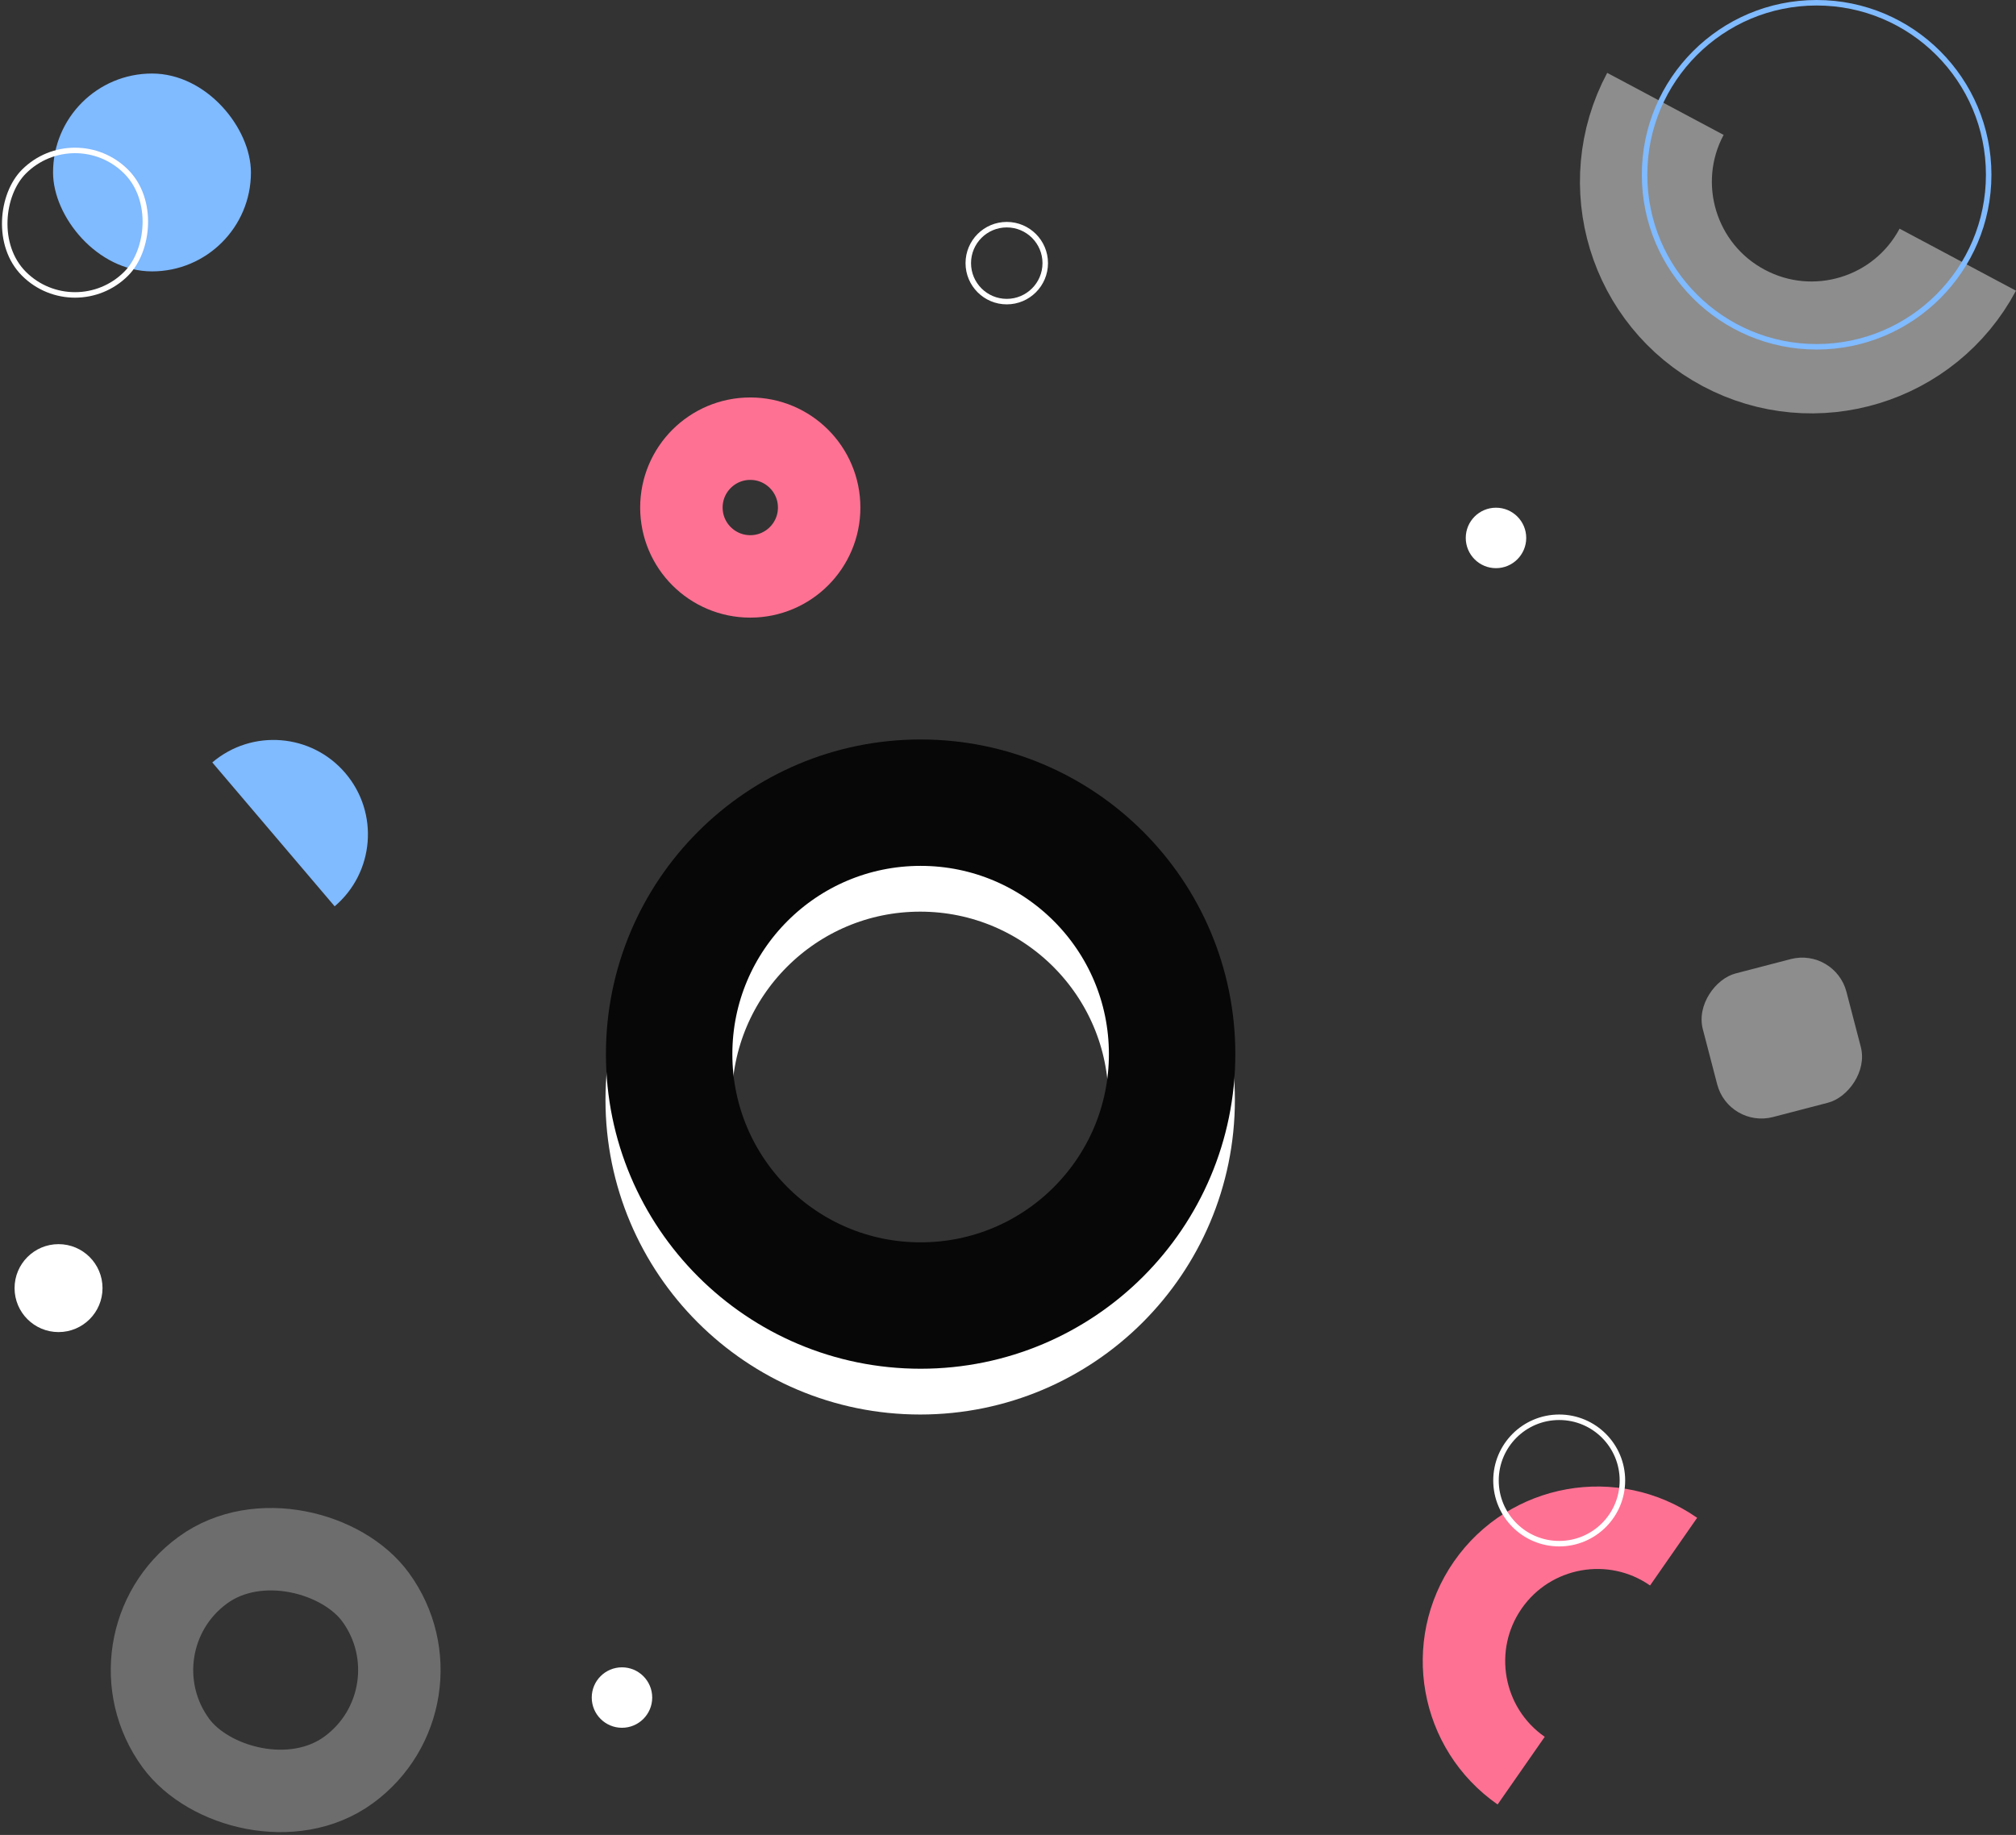 <?xml version="1.0" encoding="UTF-8"?><svg id="Layer_2" xmlns="http://www.w3.org/2000/svg" viewBox="0 0 366.75 333.88"><rect x="0" y="0" width="366.75" height="333.88" fill="#333333" stroke="none"/><defs><style>.cls-1,.cls-2{stroke-width:23px;}.cls-1,.cls-2,.cls-3,.cls-4,.cls-5,.cls-6,.cls-7{fill:none;stroke-miterlimit:10;}.cls-1,.cls-3,.cls-4{stroke:#fff;}.cls-8,.cls-9{fill:#fff;}.cls-2{stroke:#070707;}.cls-4{stroke-width:24px;}.cls-4,.cls-9{opacity:.44;}.cls-5{stroke:#80baff;}.cls-10{fill:#80baff;}.cls-6{stroke:#6d6d6d;}.cls-6,.cls-7{stroke-width:15px;}.cls-7{stroke:#ff7193;}</style></defs><g id="Layer_1-2"><g><circle class="cls-1" cx="167.4" cy="200.13" r="45.75"/><rect class="cls-10" x="9.65" y="13.38" width="36" height="36" rx="18" ry="18"/><path class="cls-7" d="M276.73,322.18h0c-11-7.66-13.71-22.79-6.06-33.79h0c7.66-11,22.79-13.71,33.79-6.06h0"/><path class="cls-4" d="M356.16,47.25h0c-7.83,14.69-26.08,20.25-40.77,12.42h0c-14.69-7.83-20.25-26.08-12.42-40.77h0"/><rect class="cls-3" x=".5" y="27.37" width="26.29" height="26.29" rx="13.15" ry="13.15" transform="translate(32.65 2.22) rotate(45)"/><circle class="cls-3" cx="283.65" cy="269.38" r="11.5"/><circle class="cls-8" cx="272.15" cy="97.88" r="5.5"/><circle class="cls-8" cx="113.15" cy="308.88" r="5.5"/><circle class="cls-8" cx="10.65" cy="234.38" r="8"/><path class="cls-10" d="M38.62,138.73h0c7.23-6.15,18.08-5.27,24.22,1.96h0c6.15,7.23,5.27,18.08-1.96,24.22h0"/><circle class="cls-3" cx="183.15" cy="47.88" r="7"/><rect class="cls-6" x="27.65" y="281.38" width="45" height="45" rx="22.5" ry="22.5" transform="translate(-169.49 87.97) rotate(-36.12)"/><rect class="cls-9" x="310.65" y="175.38" width="27" height="27" rx="8.32" ry="8.32" transform="translate(425.22 -172.41) rotate(75.4)"/><circle class="cls-5" cx="330.48" cy="31.8" r="31.3"/><circle class="cls-2" cx="167.48" cy="191.8" r="45.75"/><circle class="cls-7" cx="136.49" cy="92.35" r="12.53"/></g></g></svg>